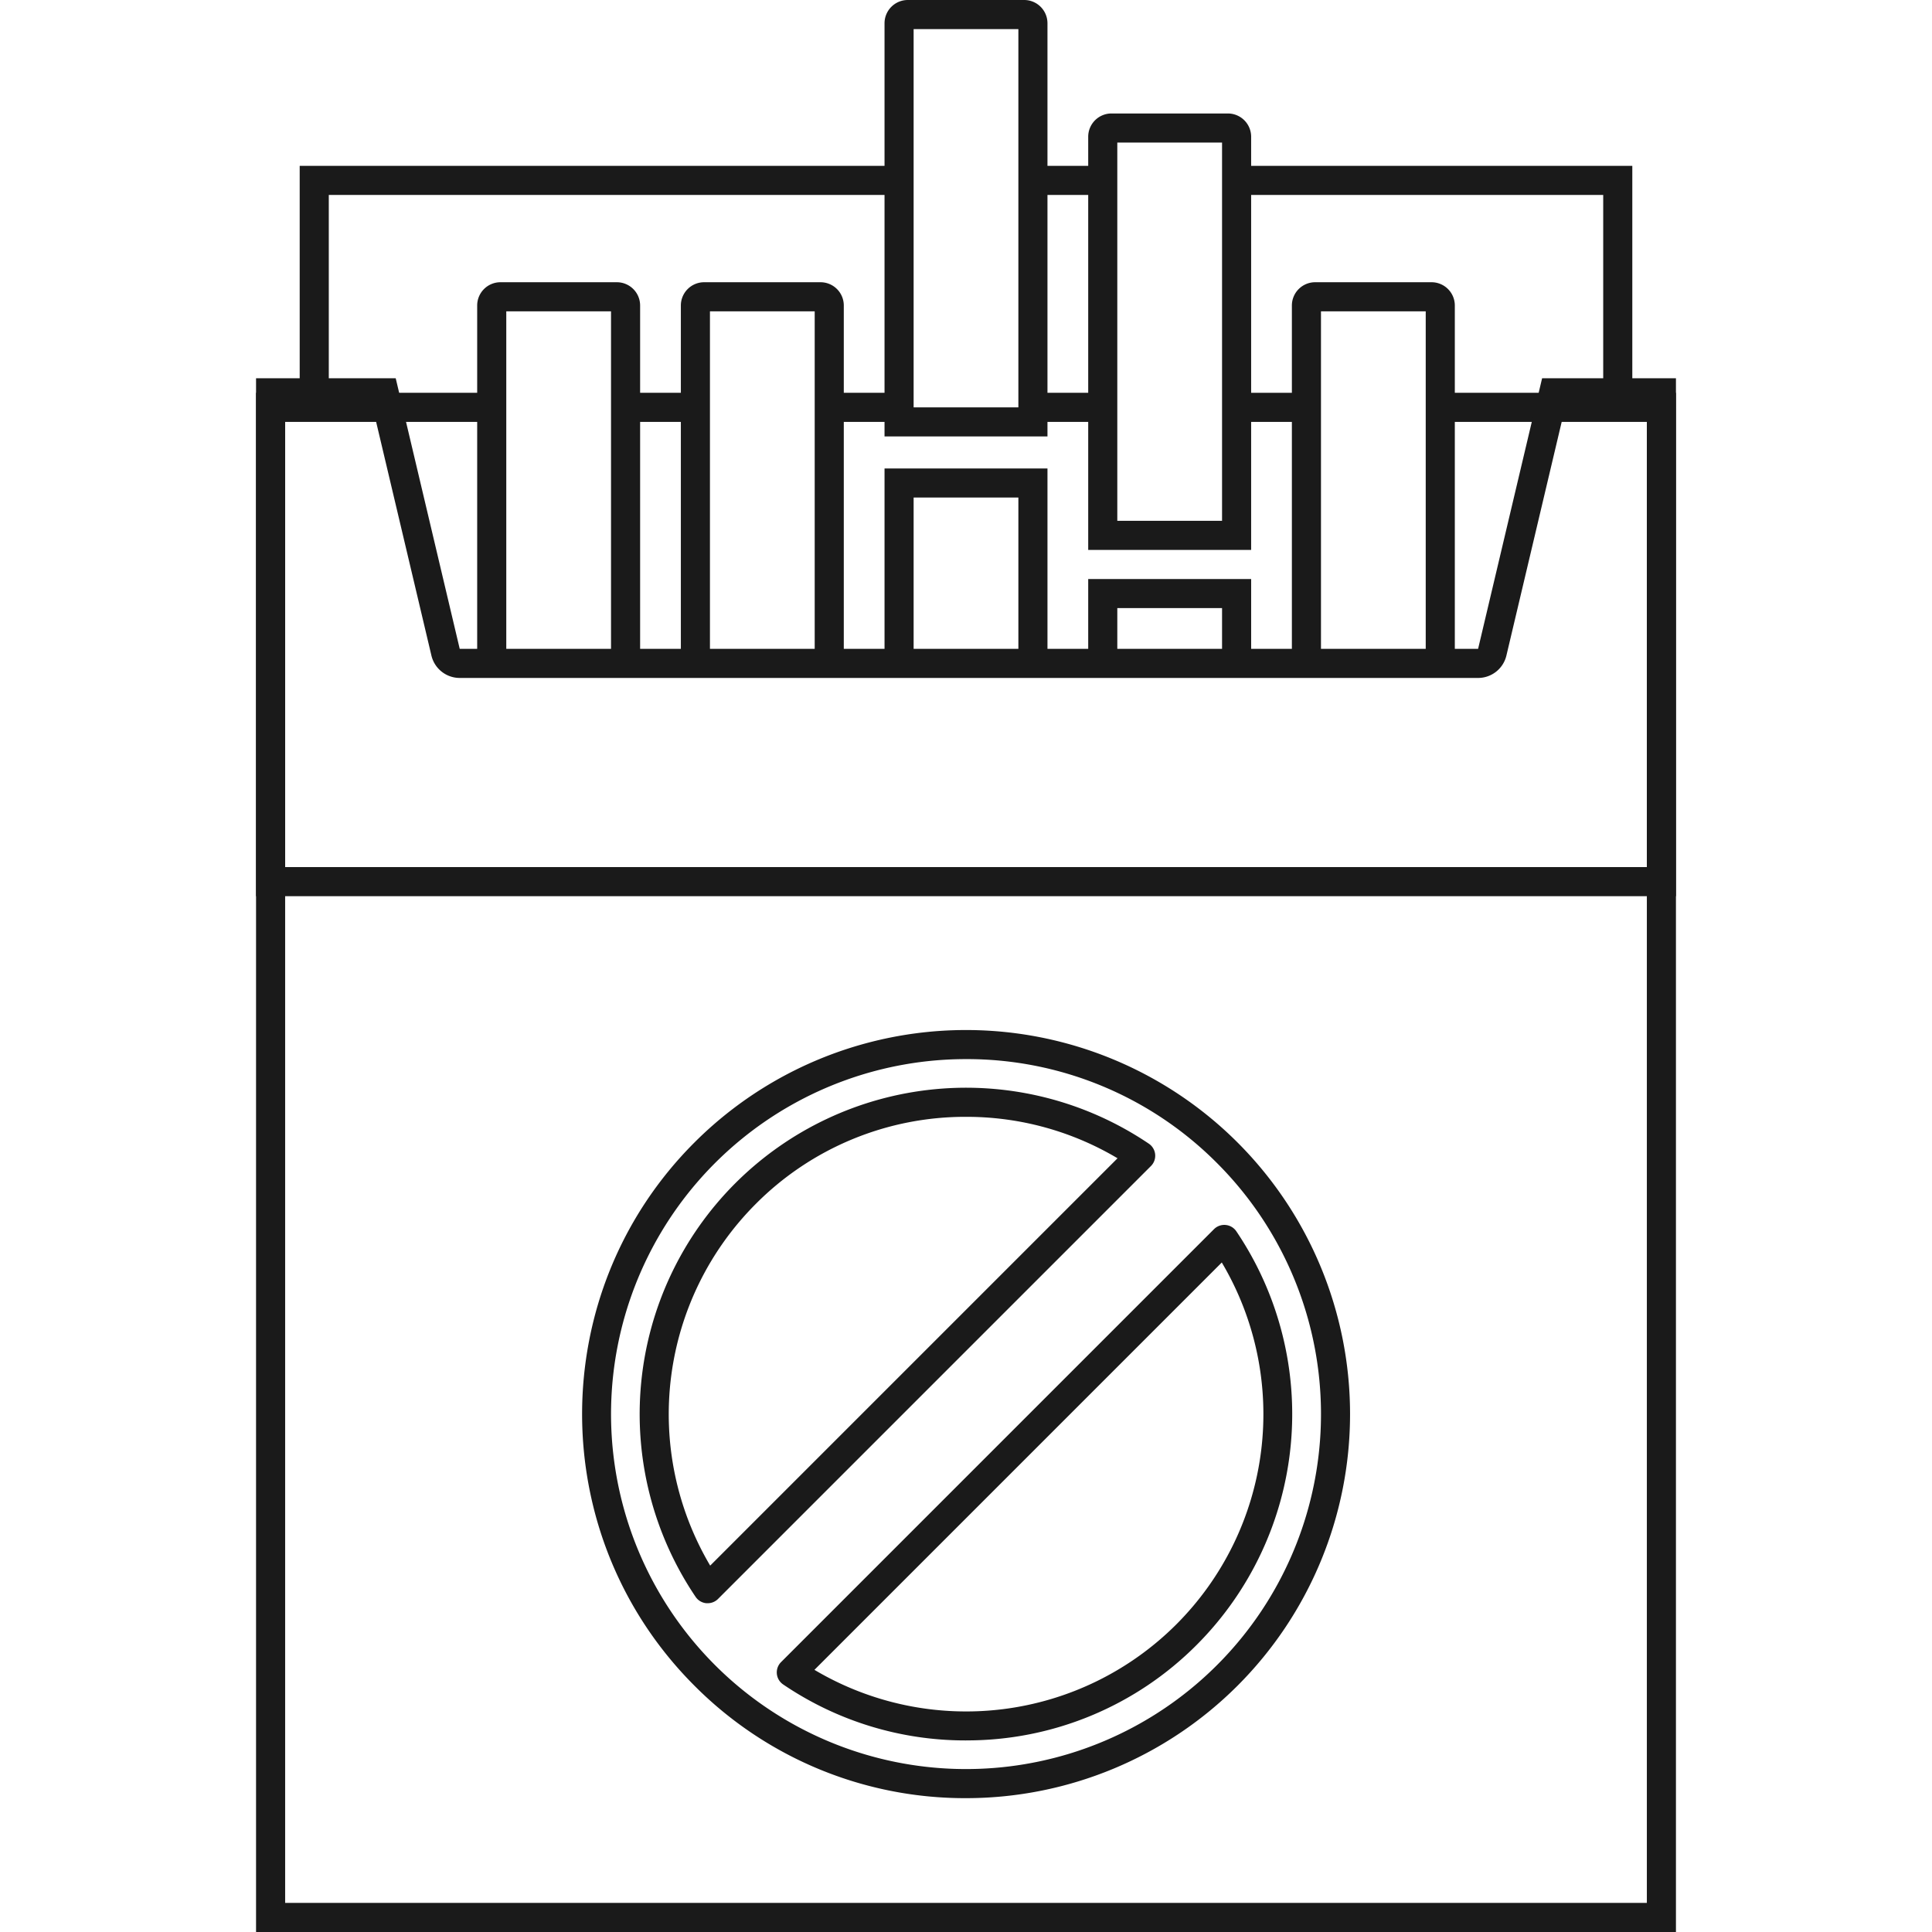<?xml version="1.0" standalone="no"?><!DOCTYPE svg PUBLIC "-//W3C//DTD SVG 1.1//EN" "http://www.w3.org/Graphics/SVG/1.1/DTD/svg11.dtd"><svg t="1610090408549" class="icon" viewBox="0 0 1024 1024" version="1.1" xmlns="http://www.w3.org/2000/svg" p-id="3833" xmlns:xlink="http://www.w3.org/1999/xlink" width="200" height="200"><defs><style type="text/css"></style></defs><path d="M512 953.06a202.255 202.255 0 0 1-143.946-59.62c-79.375-79.375-79.375-208.517 0-287.877a203.566 203.566 0 0 1 287.892 0A203.566 203.566 0 0 1 512 953.06z m0-391.711a188.145 188.145 0 1 0 133.043 55.102A186.88 186.88 0 0 0 512 561.349z m0 361.114a171.736 171.736 0 0 1-96.91-29.671 7.711 7.711 0 0 1-1.126-11.828l229.475-229.475a7.711 7.711 0 0 1 11.844 1.126 173.17 173.17 0 0 1-20.973 219.173A171.828 171.828 0 0 1 512 922.448z m-80.332-37.413a157.563 157.563 0 0 0 215.904-215.904zM375.086 849.735h-0.725a7.711 7.711 0 0 1-5.66-3.347 173.031 173.031 0 0 1 20.989-219.204 173.031 173.031 0 0 1 219.219-21.004 7.711 7.711 0 0 1 1.126 11.828L380.53 847.514a7.711 7.711 0 0 1-5.444 2.221zM512 591.946a156.515 156.515 0 0 0-111.406 46.142 157.671 157.671 0 0 0-24.181 191.722l215.904-215.904A156.561 156.561 0 0 0 512 591.946zM539.759 15.422v200.482h-55.518V15.422h55.518m3.084-15.422h-61.687a12.337 12.337 0 0 0-12.337 12.337v218.988h86.361V12.337a12.337 12.337 0 0 0-12.337-12.337z" fill="#1A1A1A" p-id="3834"></path><path d="M439.518 208.193h38.446v15.422H439.518zM546.437 208.193h38.446v15.422h-38.446zM330.24 208.193h39.264v15.422h-39.264z" fill="#1A1A1A" p-id="3835"></path><path d="M647.711 75.566v200.482h-55.518V75.566h55.518m3.084-15.422h-61.687a12.337 12.337 0 0 0-12.337 12.337v218.988h86.361V72.482a12.337 12.337 0 0 0-12.337-12.337z" fill="#1A1A1A" p-id="3836"></path><path d="M655.422 208.193h37.012v15.422h-37.012z" fill="#1A1A1A" p-id="3837"></path><path d="M763.373 208.193v15.422h109.494v784.964H151.133V223.614h109.494v-15.422H135.711v815.807h752.578V208.193h-124.916z" fill="#1A1A1A" p-id="3838"></path><path d="M700.145 351.614V165.012h55.518v186.602h15.422V161.928a12.337 12.337 0 0 0-12.337-12.337h-61.687a12.337 12.337 0 0 0-12.337 12.337v189.687zM592.193 351.614v-29.301h55.518v29.301h15.422v-44.723h-86.361v44.723h15.422zM580.997 467.277a12.337 12.337 0 0 0 8.127 3.084h61.687a12.337 12.337 0 0 0 8.127-3.084zM484.241 356.241v-92.53h55.518v92.53h15.422v-107.952h-86.361v107.952h15.422zM376.289 351.614V165.012h55.518v186.602h15.422V161.928a12.337 12.337 0 0 0-12.337-12.337h-61.687a12.337 12.337 0 0 0-12.337 12.337v189.687zM268.337 351.614V165.012h55.518v186.602h15.422V161.928a12.337 12.337 0 0 0-12.337-12.337H265.253a12.337 12.337 0 0 0-12.337 12.337v189.687z" fill="#1A1A1A" p-id="3839"></path><path d="M849.735 208.193h15.422V87.904H655.422v15.422h194.313v104.867z" fill="#1A1A1A" p-id="3840"></path><path d="M872.867 215.904v243.663H151.133V215.904h46.404l31.121 131.547A15.422 15.422 0 0 0 243.663 359.325h539.759a15.422 15.422 0 0 0 15.005-11.875l31.121-131.547H872.867m15.422-15.422h-70.94l-33.928 143.422H243.663l-33.928-143.422H135.711v274.506h752.578V200.482z" fill="#1A1A1A" p-id="3841"></path><path d="M475.404 87.904H158.843v120.289h15.422V103.325h301.139V87.904zM546.853 87.904H584.482v15.422h-37.629z" fill="#1A1A1A" p-id="3842"></path></svg>